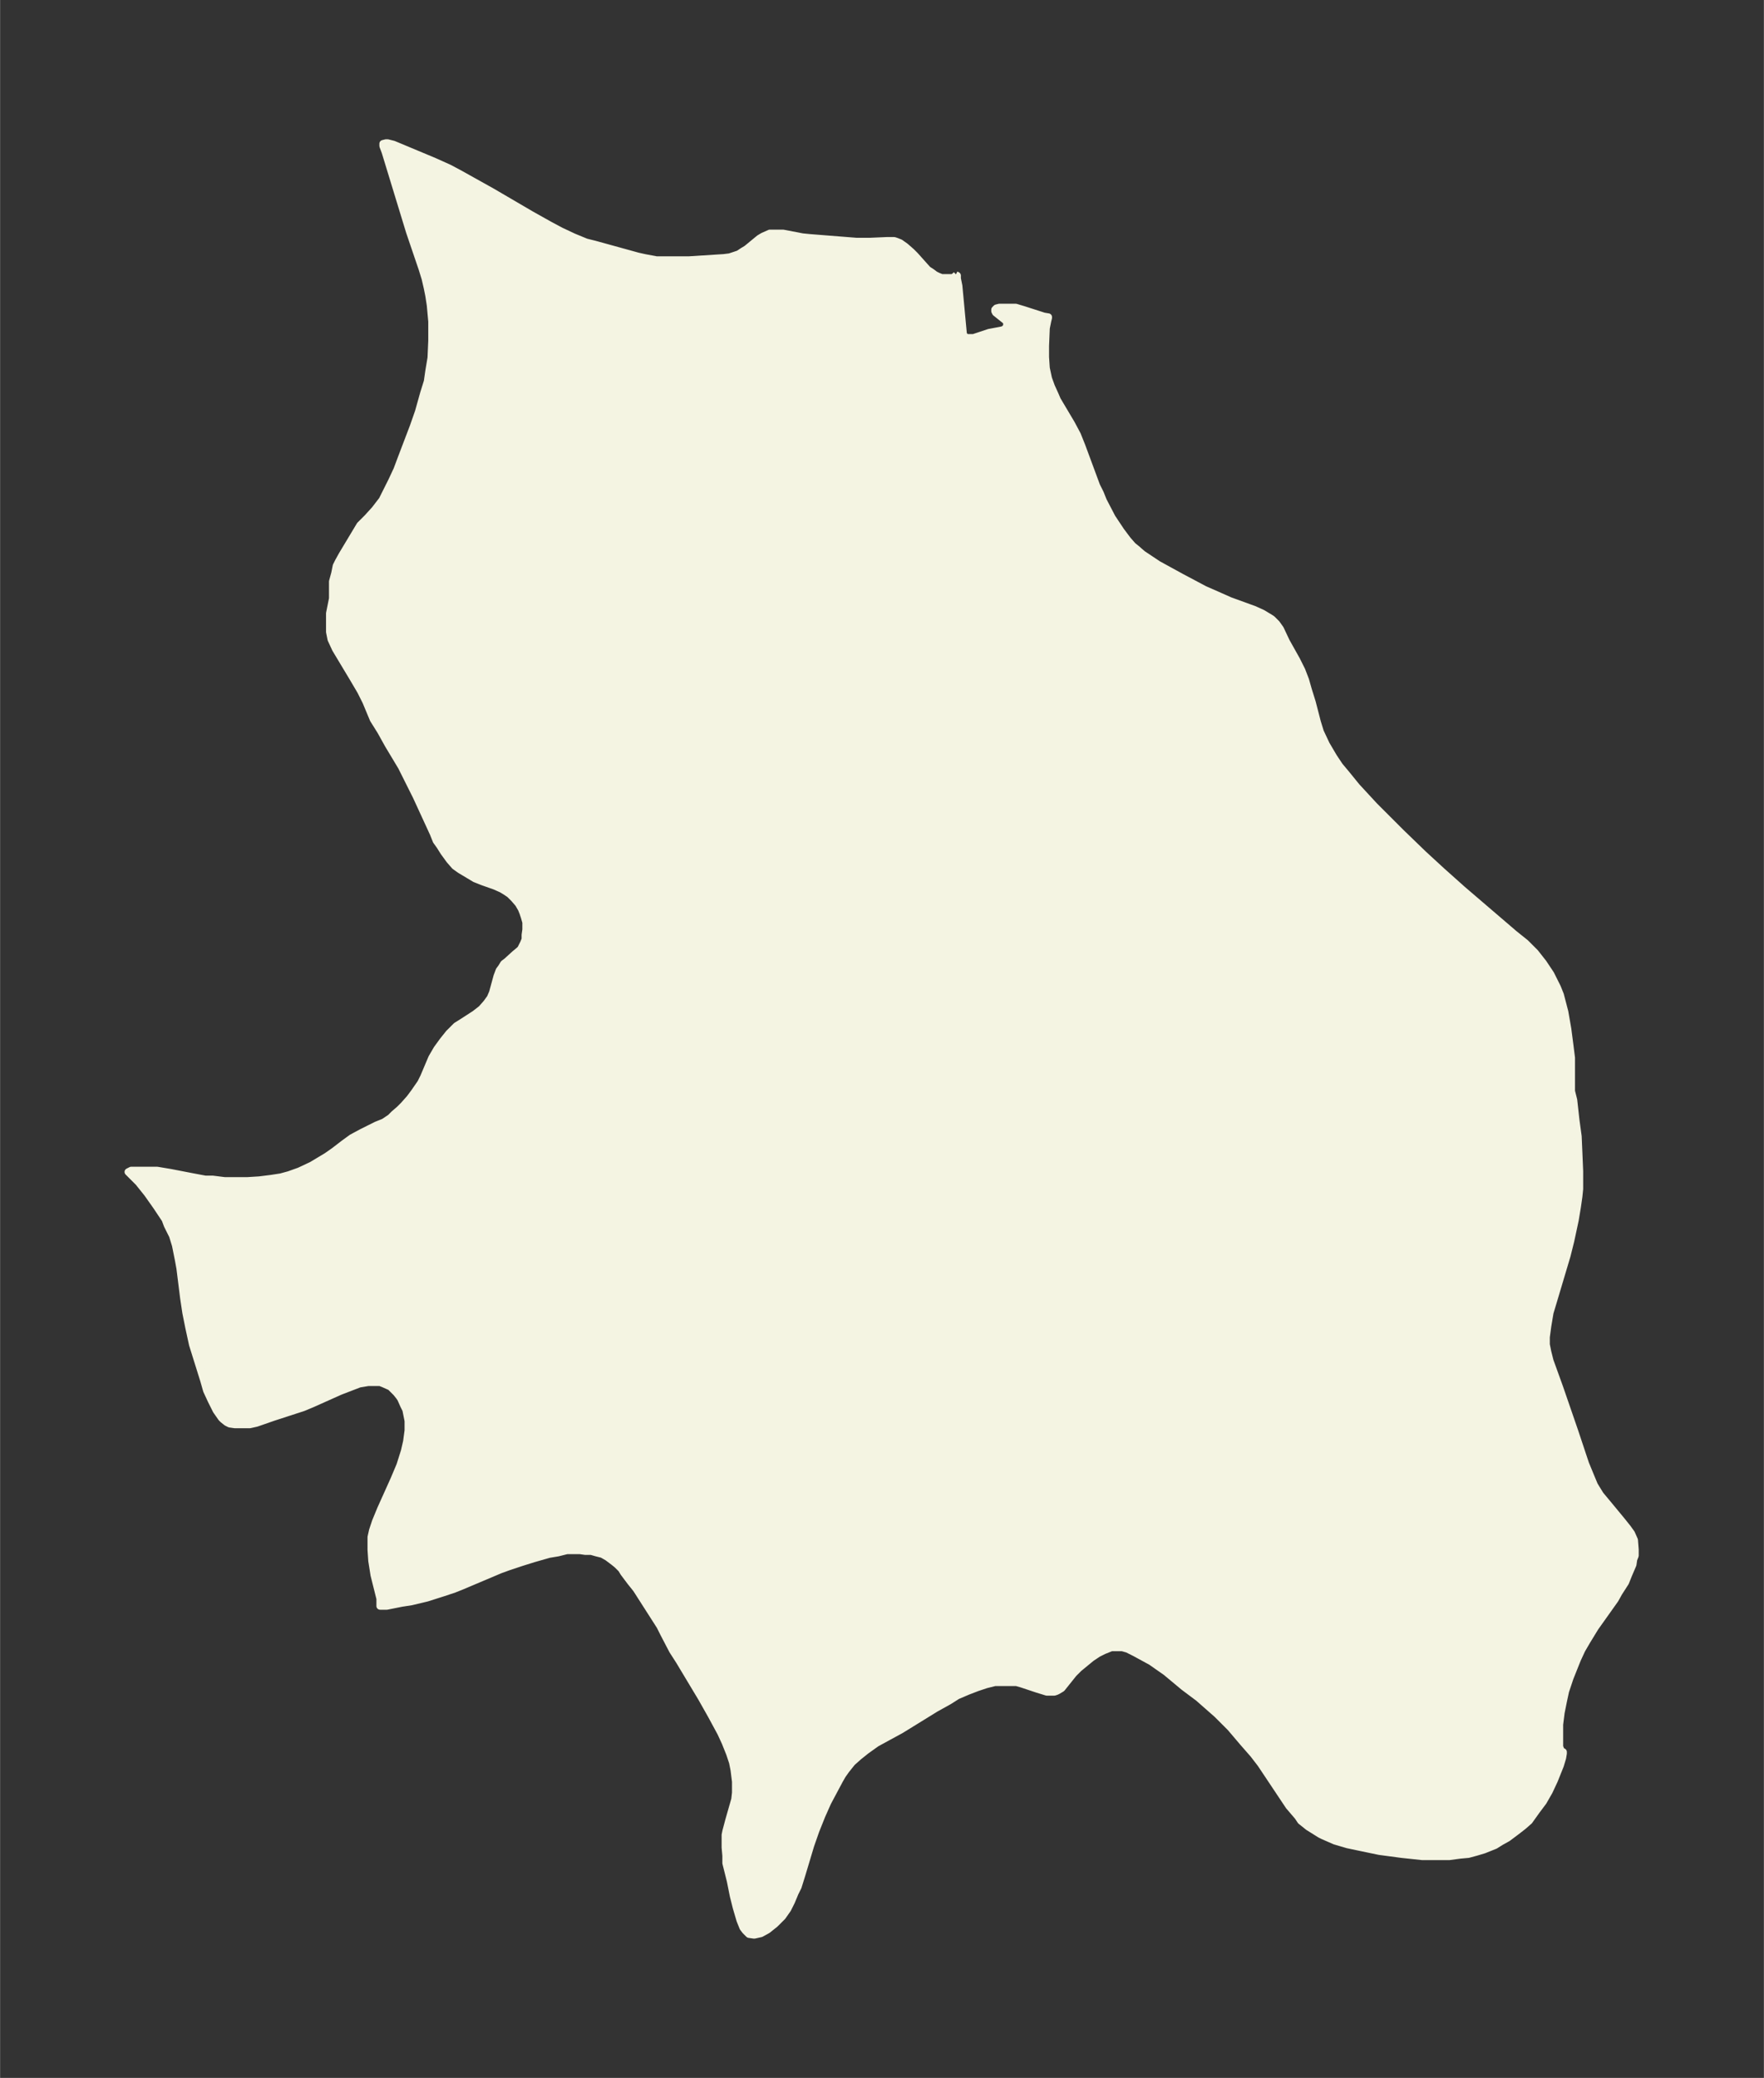 <svg xmlns="http://www.w3.org/2000/svg" xmlns:xlink="http://www.w3.org/1999/xlink" width="317.5" height="374" viewBox="0 0 238.1 280.5"><rect x="0" y="0" width="238.1" height="280.5" fill="#333333" stroke="none"/><defs><style>*{stroke-linejoin:round;stroke-linecap:butt}</style></defs><g id="figure_1"><path id="patch_1" fill="none" d="M0 280.5h238.1V0H0z"/><g id="axes_1"><g id="PatchCollection_1"><defs><path id="m47ab246333" stroke="#f4f4e2" d="m129-243.4.2.1v.4l.2 1 .6 6.4.1.3.2.2.3.1h.8l2.1-.7 1.6-.3.4-.1.2-.2.2-.2v-.7l-.5-.4-1-.8-.1-.2v-.2l.2-.2.4-.1h2.2l1 .3 2.8.9.6.1v.1l-.1.4-.2 1-.1 2.4v1.5l.1 1.5.3 1.4.4 1.1.5 1.1.3.7 1.9 3.2.8 1.5.6 1.5 2 5.4.5 1 .4 1 1.2 2.3 1.2 1.8.9 1.2.7.8.5.4.8.7.6.4 1.5 1 3.1 1.7 3.2 1.7 1.6.7 1.8.8 3.3 1.2 1.1.5 1 .6.3.2.6.6.5.7.8 1.7 1.4 2.5.7 1.4.5 1.3.4 1.4.5 1.6.7 2.7.4 1.3.8 1.7 1 1.7.8 1.2 1 1.2 1.3 1.6 2.4 2.6 3.6 3.6 3 2.9 2.5 2.3 2.8 2.5 7 6 1.5 1.2 1.3 1.3 1.1 1.4 1 1.5.5 1 .4.8.4 1 .6 2.3.4 2.3.3 2.3.2 1.6v4.5l.3 1.2.3 2.7.3 2.2.1 2.3.1 2.4v2.4l-.1 1-.2 1.4-.3 1.8-.6 2.8-.5 2-1.7 5.7-.6 2-.3 1.8-.2 1.5v1l.2 1 .3 1.2 1.3 3.6 2 5.8 1.5 4.5.7 1.7.5 1.2.8 1.3 1 1.2 1.9 2.3.8 1 .5.7.4.9.1 1.3v.8l-.2.5-.1.7-.6 1.4-.4 1-.9 1.4-.5.9-2.7 3.8-1.1 1.8-.7 1.2-.6 1.3-.4 1-.6 1.5-.6 1.8-.3 1.4-.3 1.5-.2 1.6v3l.2.5.1.1.2.1v.2l-.1.6-.3 1-.4 1-.4 1-.7 1.5-.8 1.4-.9 1.2-1 1.4-.8.7-.9.7-1.2.9-.9.5-.8.5-1.5.6-1 .3-1.1.3-1.1.1-1.5.2H192l-2.8-.3-3-.4-2.4-.5-1.9-.4-1.7-.5-1.6-.7-.4-.2-.8-.5-.8-.5-1-.8-.4-.6-1.2-1.4-2.8-4.2-1-1.5-1-1.3-1.4-1.6-1.7-2-.8-.8-1-1-2.5-2.2-2-1.5-2.4-2-2-1.4-2.2-1.2-1-.5-.7-.2H150l-1 .4-.8.4-.9.6-1.7 1.4-.7.7-1.6 2-.5.3-.2.1-.3.1h-1l-1.3-.4-2.1-.7-.7-.2h-2.9l-1.2.3-1.2.4-1.3.5-1.4.6-1.1.7-1.8 1-4.7 2.9-3.3 1.8-.7.5-.7.5-1 .8-.9.8-.8 1-.5.7-.4.7-1.6 3-.8 1.8-.8 2-.7 2-1.2 4-.5 1.6-.4.8-.5 1.2-.5 1-.7 1-1 1-1 .8-.9.5-.9.2-.7-.1-.1-.1-.4-.4-.3-.4-.4-1-.5-1.7-.4-1.6-.4-2L98-29v-1l-.1-1.1v-1.7l.1-.5.4-1.5.8-2.8.1-.9V-40l-.2-1.6-.2-1-.4-1.2-.6-1.5-.6-1.3L96-49l-1.3-2.3-3-5-.9-1.4-1.2-2.3-.5-1-3.2-5-.8-1-.9-1.2-.3-.5-.6-.6-.5-.4-.8-.6-.7-.4-.8-.2-.7-.2H79l-.7-.1h-1.8l-1.2.3-1.2.2-2.1.6-1.6.5-1.8.6-1.1.4-5.2 2.2-1 .4-1.5.5-2.2.7-2.1.5-1.3.2-2 .4h-.9v-1l-.8-3.2-.3-1.9-.1-1.5V-73l.2-.9.4-1.2.7-1.7 1.8-4 .8-1.9.6-1.9.3-1.3.2-1.5v-1.3l-.3-1.5-.3-.6-.4-.9-.2-.3-.4-.5-.8-.8-.9-.4-.5-.2h-1.6l-1.2.2-1.3.5-1.3.5-3.8 1.7-1.2.5-4 1.3-2.3.8-.9.2h-2l-.7-.1-.4-.2-.5-.4-.2-.2-.7-1-.7-1.4-.6-1.3-.4-1.4L26-99l-.5-2.3-.4-2-.3-2-.5-4-.2-1.1-.4-2-.4-1.3-.7-1.4-.3-.8-1.2-1.8-1.2-1.7-1.2-1.5-1-1-.4-.4.4-.2h3.5l1.8.3 3.1.6 1.6.3h1l1.6.2h3.1l1.6-.1 1.6-.2 1.3-.2 1.1-.3 1.4-.5 1.7-.8 1-.6 1-.6 1-.7 1.3-1 1.1-.8 1.3-.7 2-1 1-.4.9-.6.5-.5.7-.6.6-.6.8-.9.6-.8.9-1.3.4-.8 1.1-2.6.7-1.2.8-1.1.8-1 1-1 .8-.5 1.7-1.1.9-.7.7-.8.5-.7.3-.7.6-2.2.3-.8.3-.4.3-.5.4-.3 1.1-1 .6-.5.2-.2.2-.4.2-.4.2-.5v-.6l.1-.7v-1l-.2-.7-.2-.6-.2-.5-.4-.7-.6-.7-.6-.6-.6-.4-.5-.3-.9-.4-1.7-.6-1-.4-1-.6-1-.6-.7-.5-.7-.8-.8-1.1-.5-.8-.5-.7-.4-1-2.3-5-1.2-2.4-.8-1.6-1.8-3-1-1.8-1-1.6-1-2.4-.7-1.4-1-1.7-1.8-3-.6-1-.6-1.3-.2-1v-2.5l.4-2v-2.3l.3-1.1.2-1 .3-.6.5-.9 1.8-3 .6-1 1-1 1-1.1 1-1.3.6-1.2.7-1.4.7-1.5.6-1.6 1.6-4.2.7-2 .7-2.5.5-1.6.2-1.4.3-1.8.1-2.3v-2.6l-.2-2.2-.2-1.3-.2-1-.3-1.3-.4-1.3-1.7-5L52-260l-.3-.8v-.3l.4-.1h.2l.8.2 5.5 2.3 2 .9 1.5.8 4.3 2.4 5.3 3.1 2.5 1.4 1.5.8 1.7.8 1.7.7 1.2.3 5.8 1.6.9.2 1.6.3H93l4.7-.3.8-.1.6-.2.6-.2.6-.4.5-.3 1.7-1.4.5-.3.9-.4h1.8l2.6.5 1 .1 6.3.5h1.8l2.3-.1h1l.3.1.5.2.7.5.8.7.5.5 1.7 1.9.6.4.4.3.4.2.5.2h1.5l.3-.2.2-.2"/></defs><g clip-path="url(#pa1b1908ba8)"><use xlink:href="#m47ab246333" y="280.5" fill="#f4f4e2" stroke="#f4f4e2"/></g></g></g></g><defs><clipPath id="pa1b1908ba8"><path d="M7.2 7.2h223.7v266.1H7.2z"/></clipPath></defs></svg>